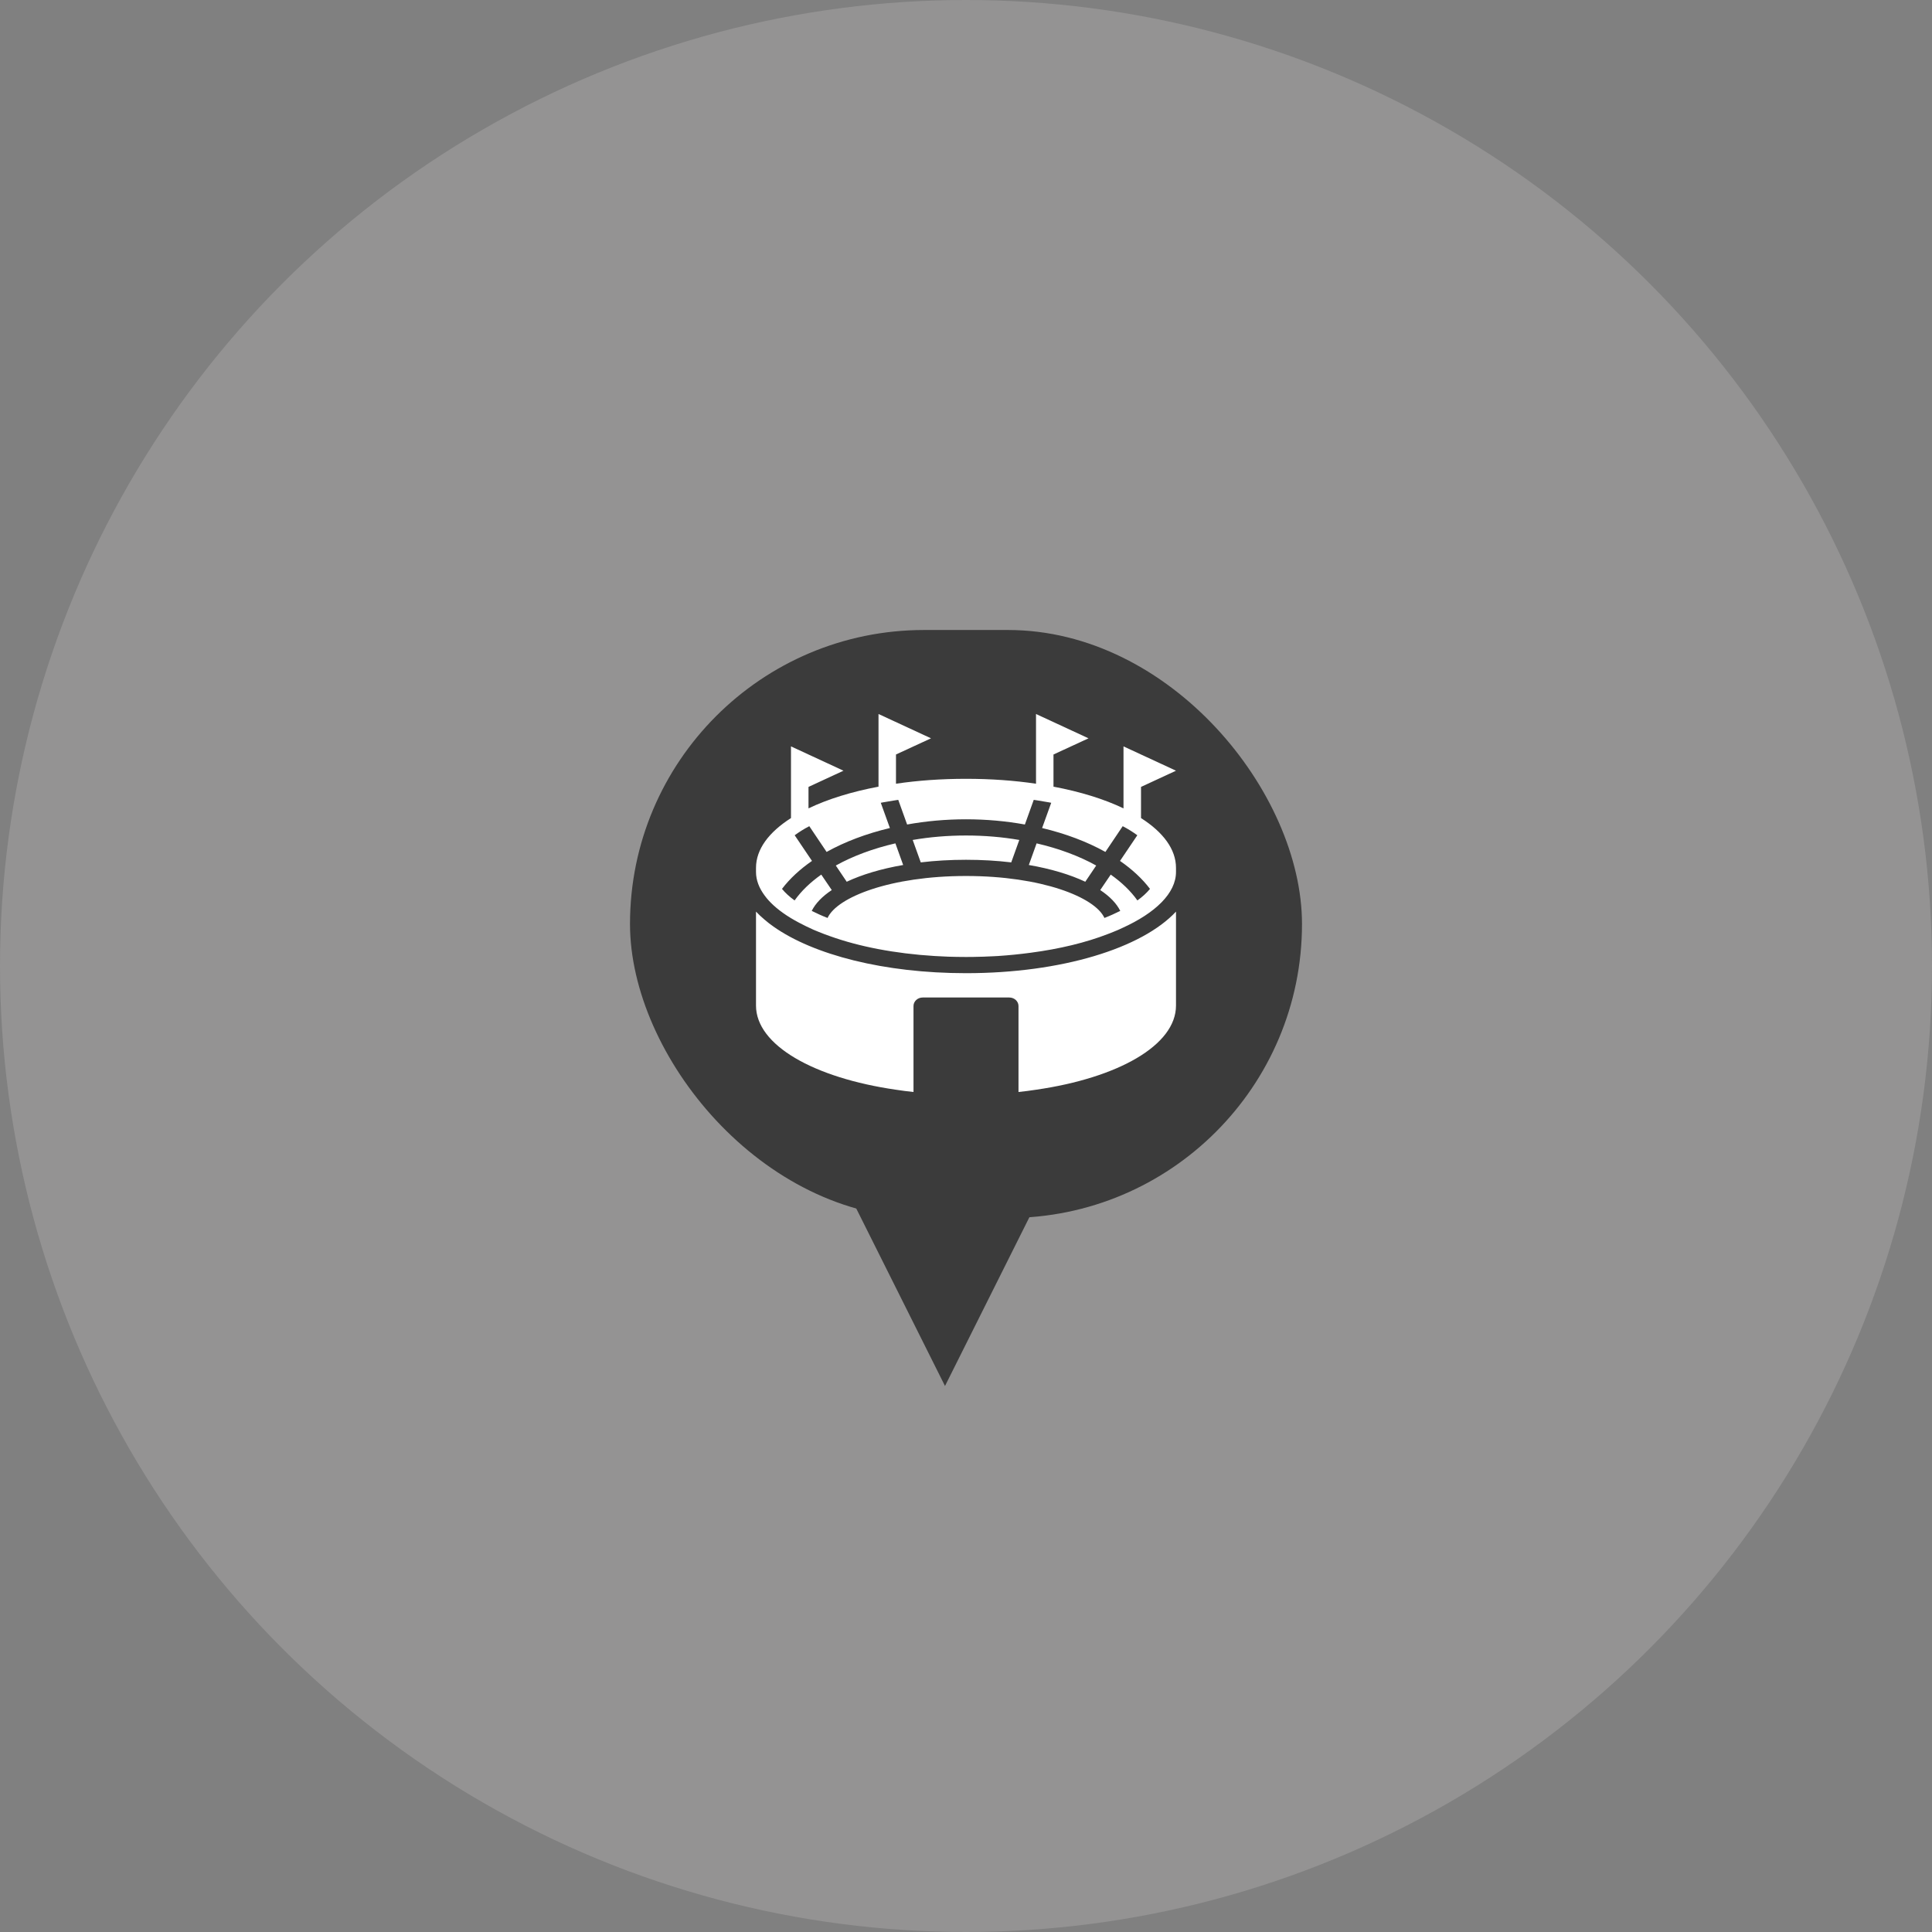 <?xml version="1.0" encoding="UTF-8"?>
<svg width="46px" height="46px" viewBox="0 0 46 46" version="1.1" xmlns="http://www.w3.org/2000/svg"
  xmlns:xlink="http://www.w3.org/1999/xlink">
  <rect x="0" y="0" width="46" height="46" fill="#808080" stroke="none"/>
  <title>Group 10</title>
  <g id="Page-1" stroke="none" stroke-width="1" fill="none" fill-rule="evenodd">
    <g id="Group-10">
      <g id="Group-99">
        <circle id="Oval" fill-opacity="0.65" fill="#9E9D9D" cx="23" cy="23" r="23"></circle>
        <g id="Group-52" transform="translate(15, 15)" fill="#3B3B3B">
          <polygon id="Triangle" transform="translate(7.5, 15.5) rotate(-180) translate(-7.5, -15.5)"
            points="7.5 13 10 18 5 18"></polygon>
          <rect id="Rectangle" x="0" y="0" width="16" height="14" rx="7"></rect>
        </g>
      </g>
      <g id="Stadium(2)" transform="translate(18, 17)" fill="#FFFFFF" fill-rule="nonzero">
        <path
          d="M2.917,0 L2.917,1.73 C2.275,1.851 1.708,2.027 1.25,2.247 L1.25,1.736 C1.527,1.606 1.806,1.479 2.083,1.35 L0.833,0.771 L0.833,2.478 C0.306,2.814 0,3.22 0,3.664 L0,3.76 C0,3.955 0.073,4.144 0.208,4.325 C0.265,4.403 0.335,4.48 0.417,4.555 C0.6,4.723 0.842,4.881 1.127,5.021 C1.169,5.043 1.21,5.064 1.254,5.083 C1.327,5.12 1.404,5.153 1.483,5.184 C1.529,5.203 1.577,5.22 1.625,5.24 C1.671,5.257 1.717,5.272 1.763,5.29 C2.45,5.537 3.304,5.704 4.25,5.762 C4.358,5.768 4.465,5.774 4.575,5.778 C4.6,5.78 4.627,5.78 4.654,5.78 C4.698,5.782 4.742,5.783 4.786,5.783 C4.856,5.785 4.927,5.785 5,5.785 C5.11,5.785 5.223,5.784 5.331,5.78 C5.39,5.78 5.446,5.777 5.502,5.774 C5.59,5.772 5.677,5.766 5.762,5.762 C6.027,5.745 6.285,5.718 6.535,5.685 C7.229,5.594 7.854,5.442 8.375,5.24 C8.423,5.22 8.471,5.203 8.517,5.184 C8.588,5.157 8.656,5.126 8.721,5.095 C9.512,4.736 10,4.266 10,3.76 L10,3.664 C10,3.22 9.694,2.814 9.167,2.478 L9.167,1.736 C9.444,1.606 9.723,1.479 10,1.35 L8.75,0.771 L8.75,2.247 C8.292,2.027 7.725,1.851 7.083,1.73 L7.083,0.964 C7.36,0.835 7.64,0.708 7.917,0.579 L6.667,0 L6.667,1.66 C6.148,1.583 5.587,1.543 5,1.543 C4.413,1.543 3.852,1.583 3.333,1.66 L3.333,0.964 C3.61,0.835 3.89,0.708 4.167,0.579 L2.917,0 Z M3.387,2.044 L3.598,2.631 C4.046,2.55 4.517,2.507 5,2.507 C5.483,2.507 5.954,2.55 6.402,2.631 L6.613,2.044 C6.65,2.05 6.685,2.056 6.723,2.061 C6.804,2.073 6.885,2.087 6.965,2.102 L6.967,2.102 L7.029,2.114 L6.812,2.715 C7.371,2.848 7.883,3.041 8.319,3.284 L8.731,2.671 C8.86,2.738 8.977,2.812 9.079,2.887 L8.667,3.498 C8.954,3.697 9.196,3.92 9.381,4.164 C9.302,4.26 9.202,4.352 9.081,4.439 C8.921,4.214 8.706,4.007 8.446,3.824 L8.196,4.192 C8.421,4.341 8.584,4.509 8.673,4.688 C8.556,4.746 8.431,4.804 8.296,4.856 C8.071,4.36 6.796,3.857 5,3.857 C3.204,3.857 1.929,4.36 1.704,4.856 C1.569,4.804 1.444,4.746 1.327,4.688 C1.416,4.509 1.579,4.341 1.804,4.192 L1.554,3.824 C1.294,4.007 1.079,4.214 0.919,4.439 C0.798,4.352 0.698,4.26 0.619,4.164 C0.804,3.92 1.046,3.697 1.333,3.498 L0.921,2.887 C1.023,2.812 1.14,2.738 1.269,2.671 L1.681,3.284 C2.117,3.041 2.629,2.848 3.188,2.715 L2.971,2.114 L3.033,2.102 L3.035,2.102 C3.115,2.087 3.196,2.073 3.277,2.061 C3.315,2.056 3.35,2.05 3.387,2.044 Z M5,2.893 C4.562,2.893 4.135,2.929 3.731,2.999 L3.923,3.533 C4.265,3.492 4.625,3.471 5,3.471 C5.375,3.471 5.735,3.492 6.077,3.533 L6.269,2.999 C5.865,2.929 5.438,2.893 5,2.893 Z M3.319,3.08 C2.787,3.203 2.304,3.383 1.9,3.608 L2.16,3.994 C2.525,3.822 2.983,3.685 3.504,3.595 L3.319,3.08 Z M6.681,3.08 L6.496,3.595 C7.017,3.685 7.475,3.822 7.84,3.994 L8.1,3.608 C7.696,3.383 7.213,3.203 6.681,3.08 Z M0,4.705 L0,6.942 C0,7.884 1.373,8.663 3.333,8.946 C3.469,8.967 3.608,8.985 3.75,9 L3.75,6.953 C3.75,6.841 3.848,6.75 3.97,6.75 L6.03,6.75 C6.152,6.75 6.25,6.841 6.25,6.953 L6.25,9 C6.392,8.985 6.531,8.967 6.667,8.946 C8.627,8.663 10,7.884 10,6.942 L10,4.705 C9.19,5.575 7.279,6.171 5,6.171 C3.048,6.171 1.367,5.733 0.417,5.062 C0.342,5.01 0.273,4.956 0.208,4.9 C0.133,4.838 0.065,4.773 0,4.705 Z"
          id="Shape"></path>
      </g>
    </g>
  </g>
</svg>